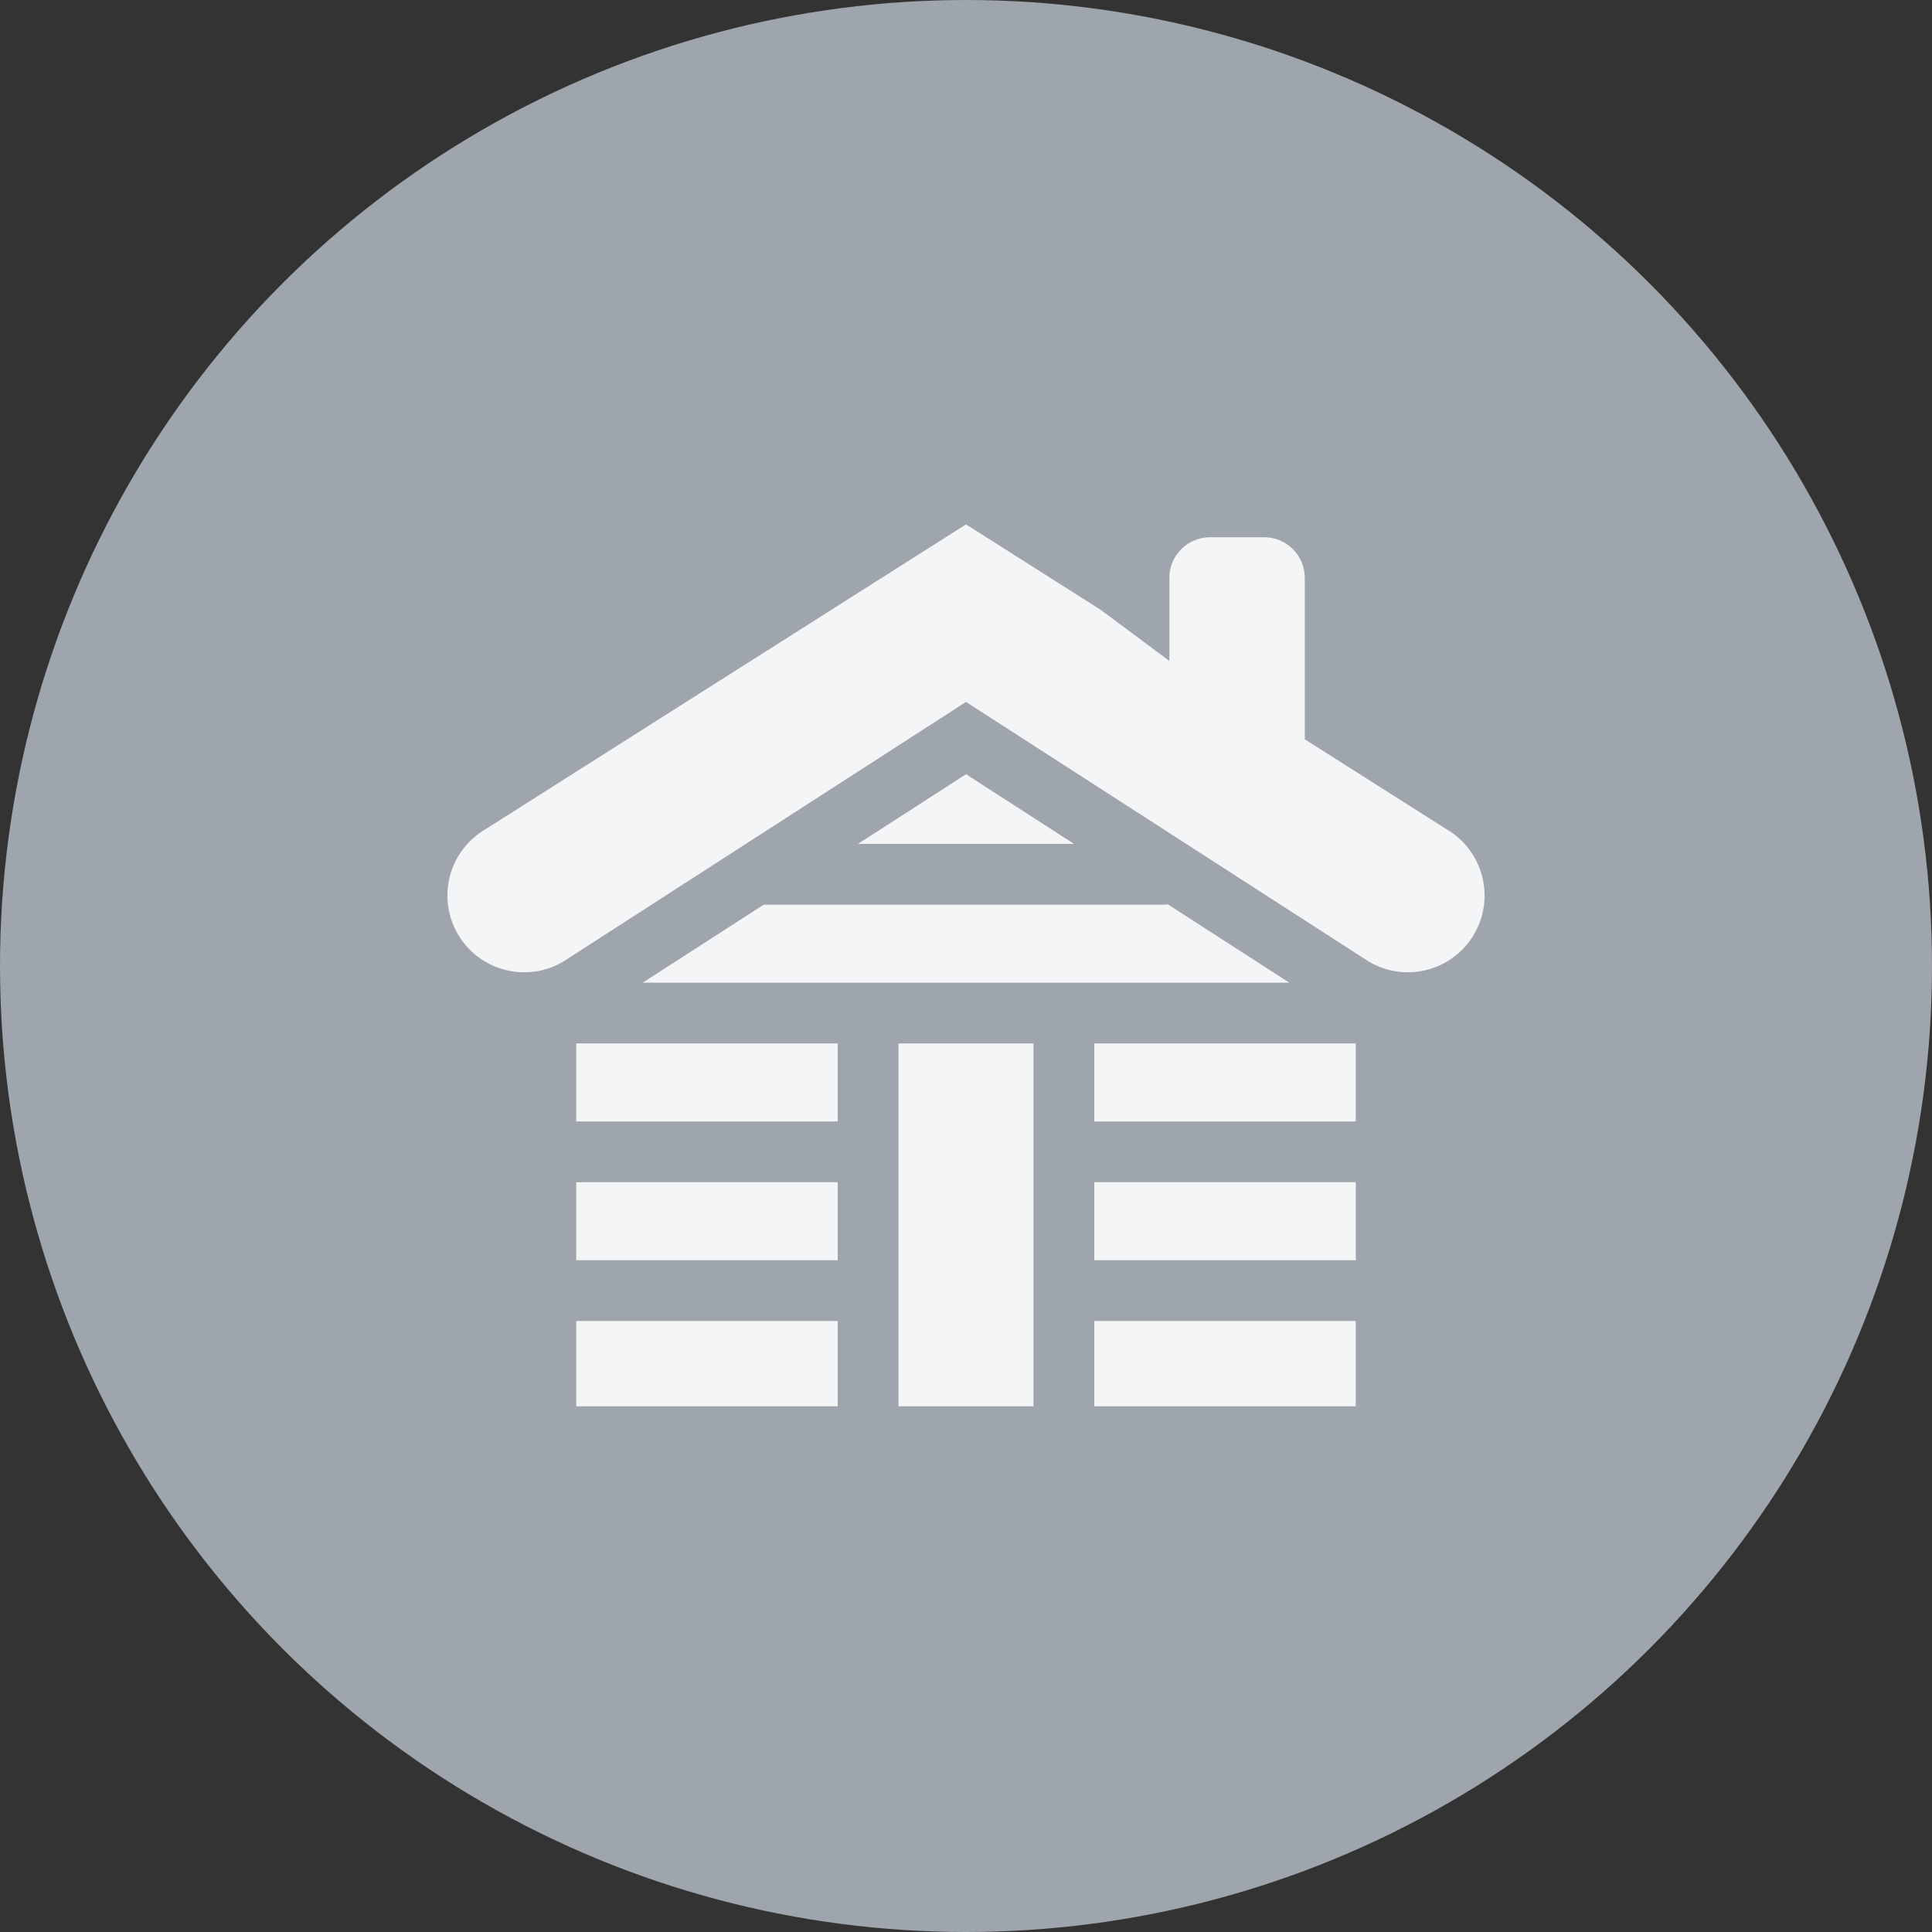 <svg width="95" height="95" viewBox="0 0 95 95" fill="none" xmlns="http://www.w3.org/2000/svg">
<rect x="0" y="0" width="95" height="95" fill="#333333" stroke="none"/>
<circle cx="47.5" cy="47.5" r="47.5" fill="#9FA5AC"/>
<g clip-path="url(#clip0)">
<path d="M42.188 41.496H52.814L47.501 38.07L42.188 41.496Z" fill="#F4F5F6"/>
<path d="M28.334 58.132H41.192V61.968H28.334V58.132Z" fill="#F4F5F6"/>
<path d="M71.121 40.77L64.16 36.354V28.417C64.16 27.313 63.264 26.417 62.16 26.417H59.5C58.395 26.417 57.5 27.313 57.5 28.417V32.5L54.144 30L47.501 25.785L23.879 40.771C22.095 41.808 21.474 44.085 22.484 45.884C23.177 47.118 24.46 47.81 25.779 47.81C26.422 47.81 27.074 47.646 27.671 47.3L47.501 34.515L67.329 47.298C67.926 47.645 68.578 47.81 69.221 47.81C70.54 47.81 71.821 47.118 72.515 45.885C73.526 44.086 72.905 41.807 71.121 40.77Z" fill="#F4F5F6"/>
<path d="M63.399 48.32L57.393 44.448V44.484H37.553L31.603 48.32H63.399Z" fill="#F4F5F6"/>
<path d="M28.334 51.308H41.192V55.144H28.334V51.308Z" fill="#F4F5F6"/>
<path d="M44.18 51.308H50.82V69.15H44.18V51.308Z" fill="#F4F5F6"/>
<path d="M28.334 64.957H41.192V69.15H28.334V64.957Z" fill="#F4F5F6"/>
<path d="M53.809 64.957H66.666V69.15H53.809V64.957Z" fill="#F4F5F6"/>
<path d="M53.809 58.132H66.666V61.968H53.809V58.132Z" fill="#F4F5F6"/>
<path d="M53.809 51.308H66.666V55.144H53.809V51.308Z" fill="#F4F5F6"/>
</g>
<defs>
<clipPath id="clip0">
<rect width="51" height="51" fill="white" transform="translate(22 22)"/>
</clipPath>
</defs>
</svg>
